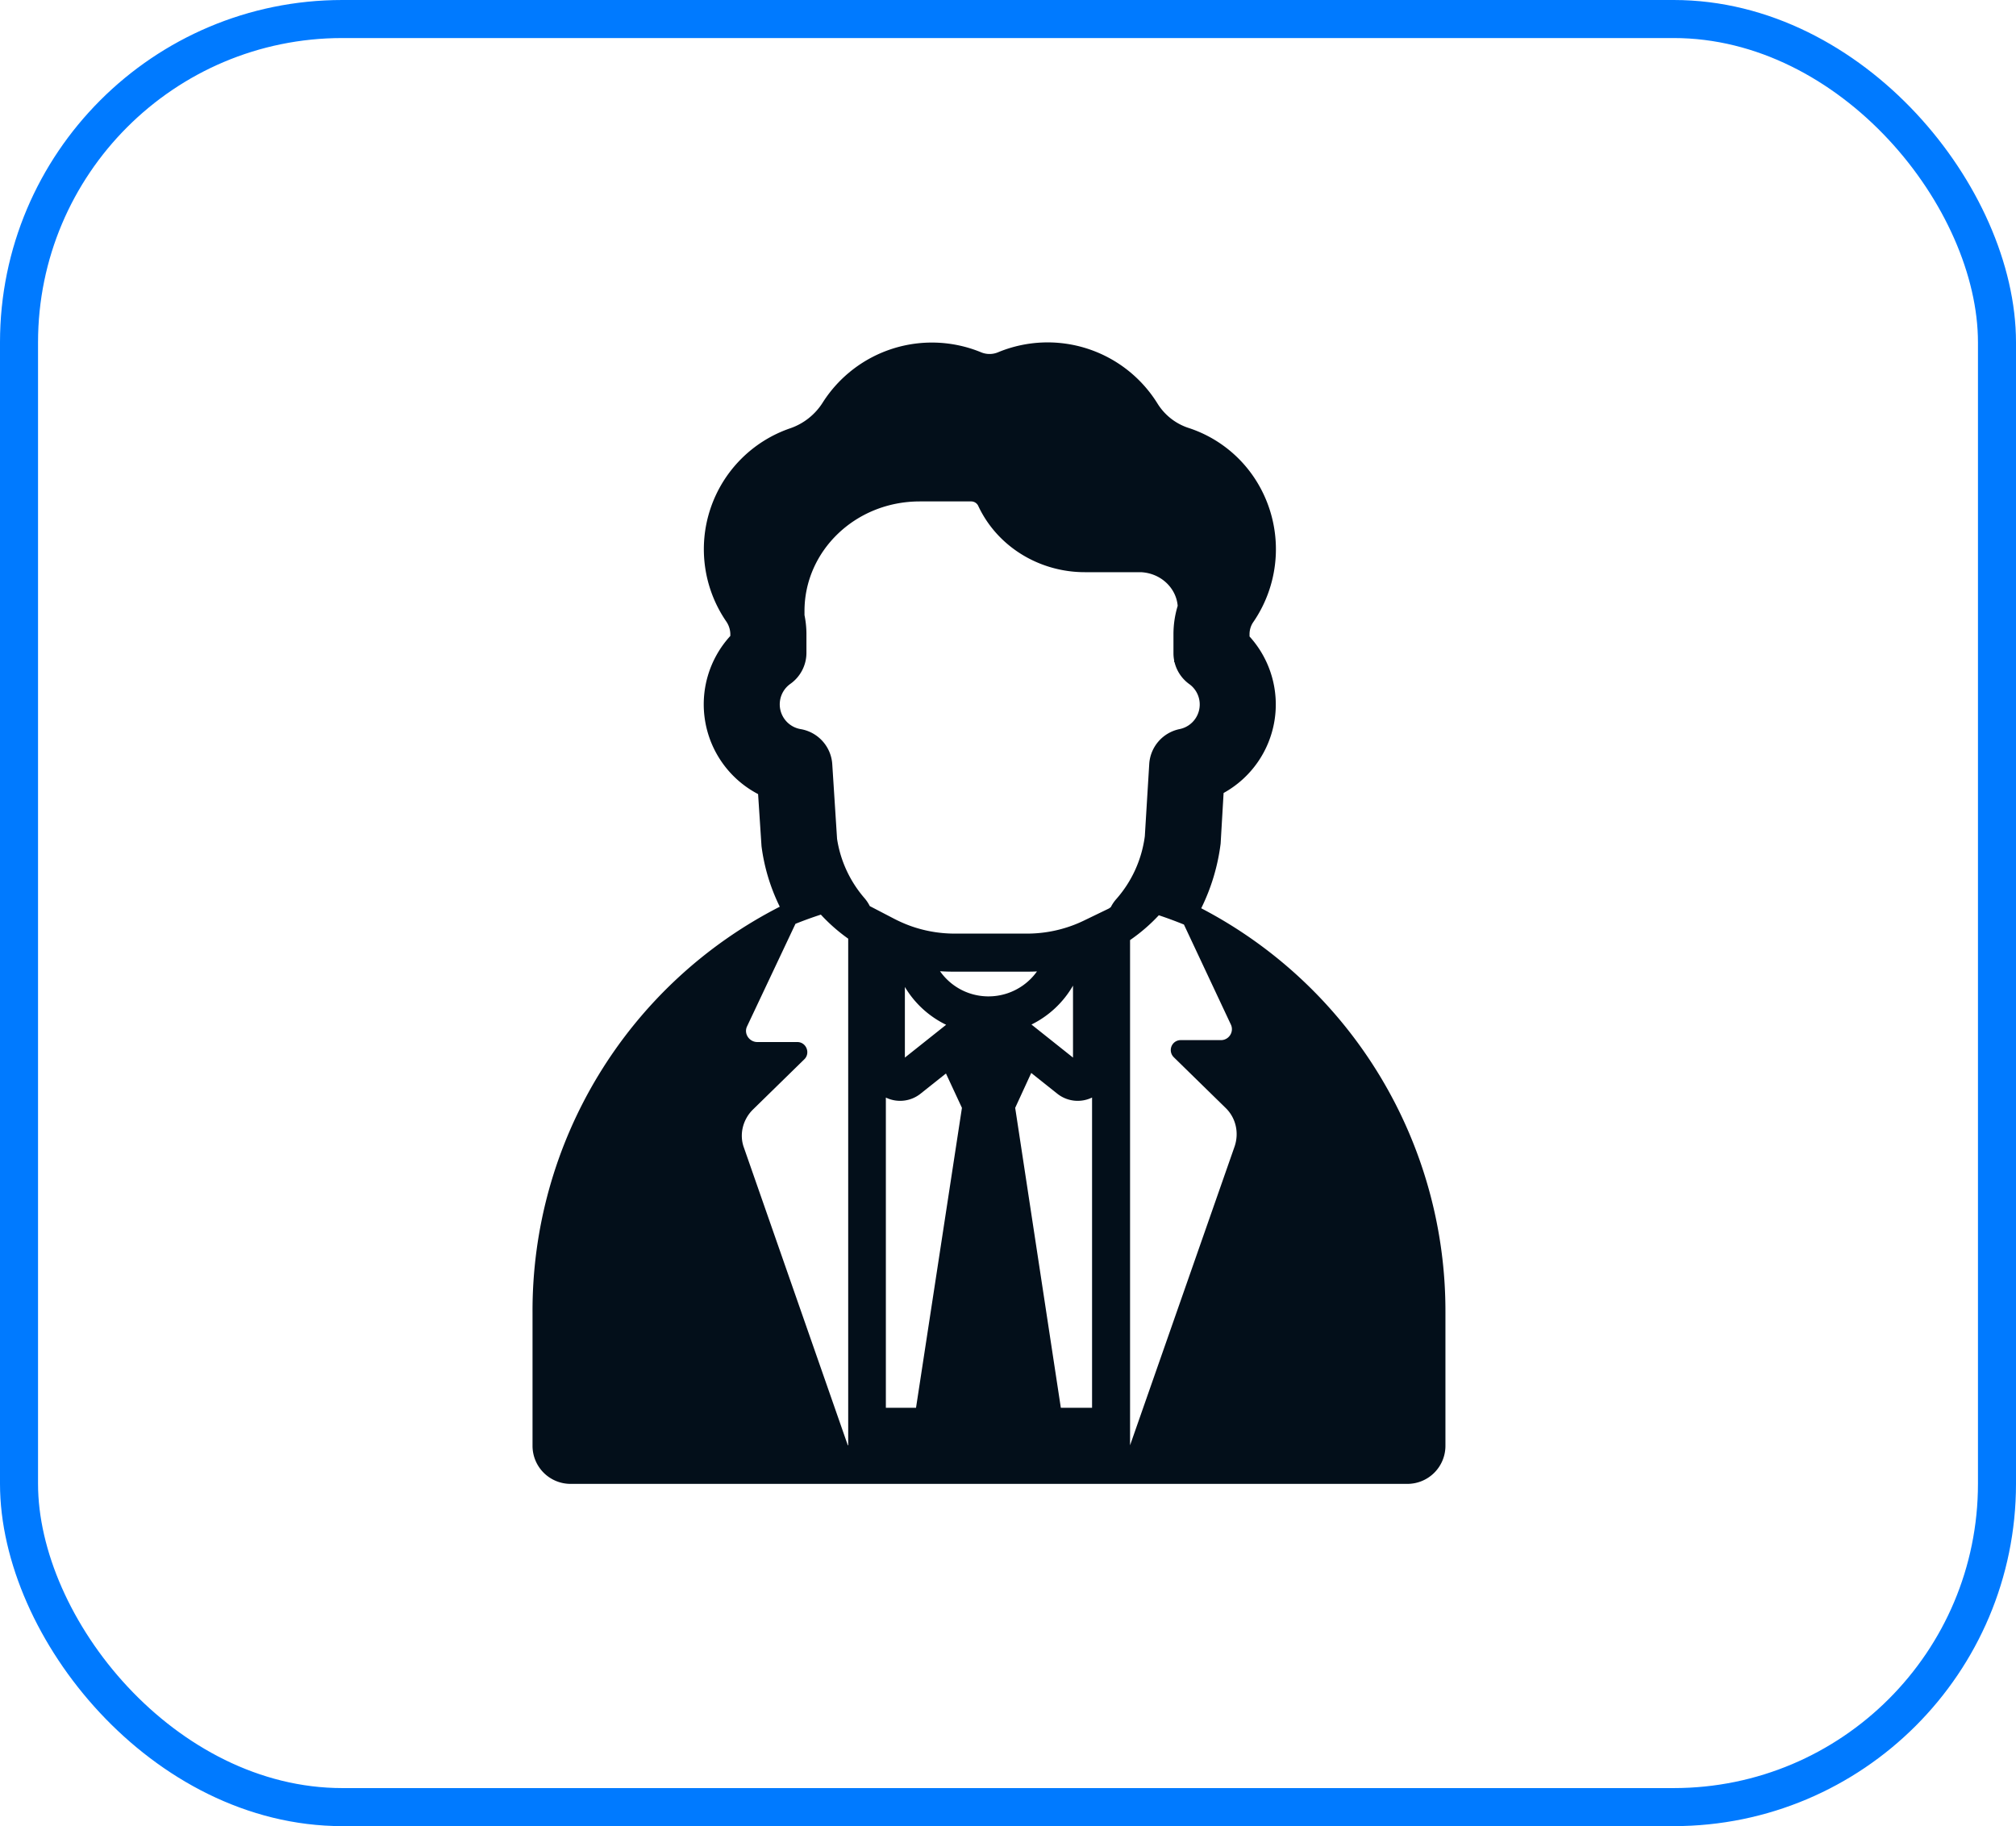 <svg width="53" height="48" viewBox="0 0 53 48" fill="none" xmlns="http://www.w3.org/2000/svg"><rect x=".5" y=".5" width="52" height="47" rx="8.5" stroke="#007AFF"/><path d="M37 39.004H15a1 1 0 0 1-1-1v-3.5a11.926 11.926 0 0 1 6.5-10.671 5.069 5.069 0 0 1-.48-1.59l-.09-1.37a2.662 2.662 0 0 1-.73-4.157v-.062a.61.61 0 0 0-.11-.323 3.359 3.359 0 0 1 1.681-5.072 1.64 1.64 0 0 0 .865-.689 3.4 3.4 0 0 1 4.166-1.306.578.578 0 0 0 .438-.005 3.4 3.4 0 0 1 4.194 1.354c.191.305.485.533.83.641a3.31 3.31 0 0 1 1.832 1.5 3.384 3.384 0 0 1-.158 3.613.563.563 0 0 0-.088.3v.063a2.659 2.659 0 0 1-.682 4.114l-.078 1.33a5.329 5.329 0 0 1-.51 1.7A11.94 11.94 0 0 1 38 34.504v3.5a1 1 0 0 1-1 1zm-13.71-2h.792l1.207-7.884-.42-.903-.658.523a.863.863 0 0 1-.922.11v8.154zm5.42 0v-8.155a.863.863 0 0 1-.923-.108l-.676-.538-.422.917 1.2 7.884h.82zm-5.845-13.188l.654.34c.18.092.366.17.56.23l.01.003c.32.098.66.151 1.01.151H27c.311 0 .613-.042.901-.12l.017-.005c.2-.055.391-.127.575-.216l.66-.319.05-.036a.994.994 0 0 1 .143-.211c.41-.464.67-1.039.751-1.652l.116-1.9a1 1 0 0 1 .8-.917.66.66 0 0 0 .252-1.183 1 1 0 0 1-.388-.58h-.01l.002-.038a1 1 0 0 1-.019-.193v-.5c0-.254.038-.505.111-.745-.038-.466-.439-.861-.97-.885h-1.473c-1.186 0-2.287-.662-2.792-1.725l-.006-.011-.004-.011a.207.207 0 0 0-.187-.113h-1.347c-1.7 0-3.032 1.307-3.032 2.88v.108c.032.16.05.322.051.486v.506a1 1 0 0 1-.422.815.66.66 0 0 0 .27 1.19 1 1 0 0 1 .831.922l.126 1.961c.088.579.34 1.12.723 1.562.054.063.1.132.137.206zm4.397 1.718c-.08.004-.159.006-.239.006h-1.985a5.04 5.04 0 0 1-.325-.011c.187.265.45.465.756.573a1.566 1.566 0 0 0 1.793-.568zm2.447-.824v13.28l2.75-7.86c.12-.36.03-.75-.24-1.01l-1.36-1.33a.263.263 0 0 1 .04-.409.262.262 0 0 1 .15-.041h1.05c.21 0 .35-.22.26-.41l-1.23-2.62-.004-.008c-.217-.088-.437-.17-.66-.244a4.585 4.585 0 0 1-.756.652zm-5.92 1.232v1.857l1.085-.863-.03-.014a2.563 2.563 0 0 1-1.055-.98zm4.42 1.857v-1.892a2.569 2.569 0 0 1-1.092 1.023l1.092.869zm-7.297-3.516l-.003.007-1.27 2.69c-.09.19.06.41.27.41h1.05c.24 0 .35.29.19.45l-1.36 1.33c-.26.26-.36.65-.23 1l2.73 7.82h.01V24.673a4.58 4.58 0 0 1-.719-.632c-.226.073-.449.154-.668.242z" fill="#030F1A"/></svg>